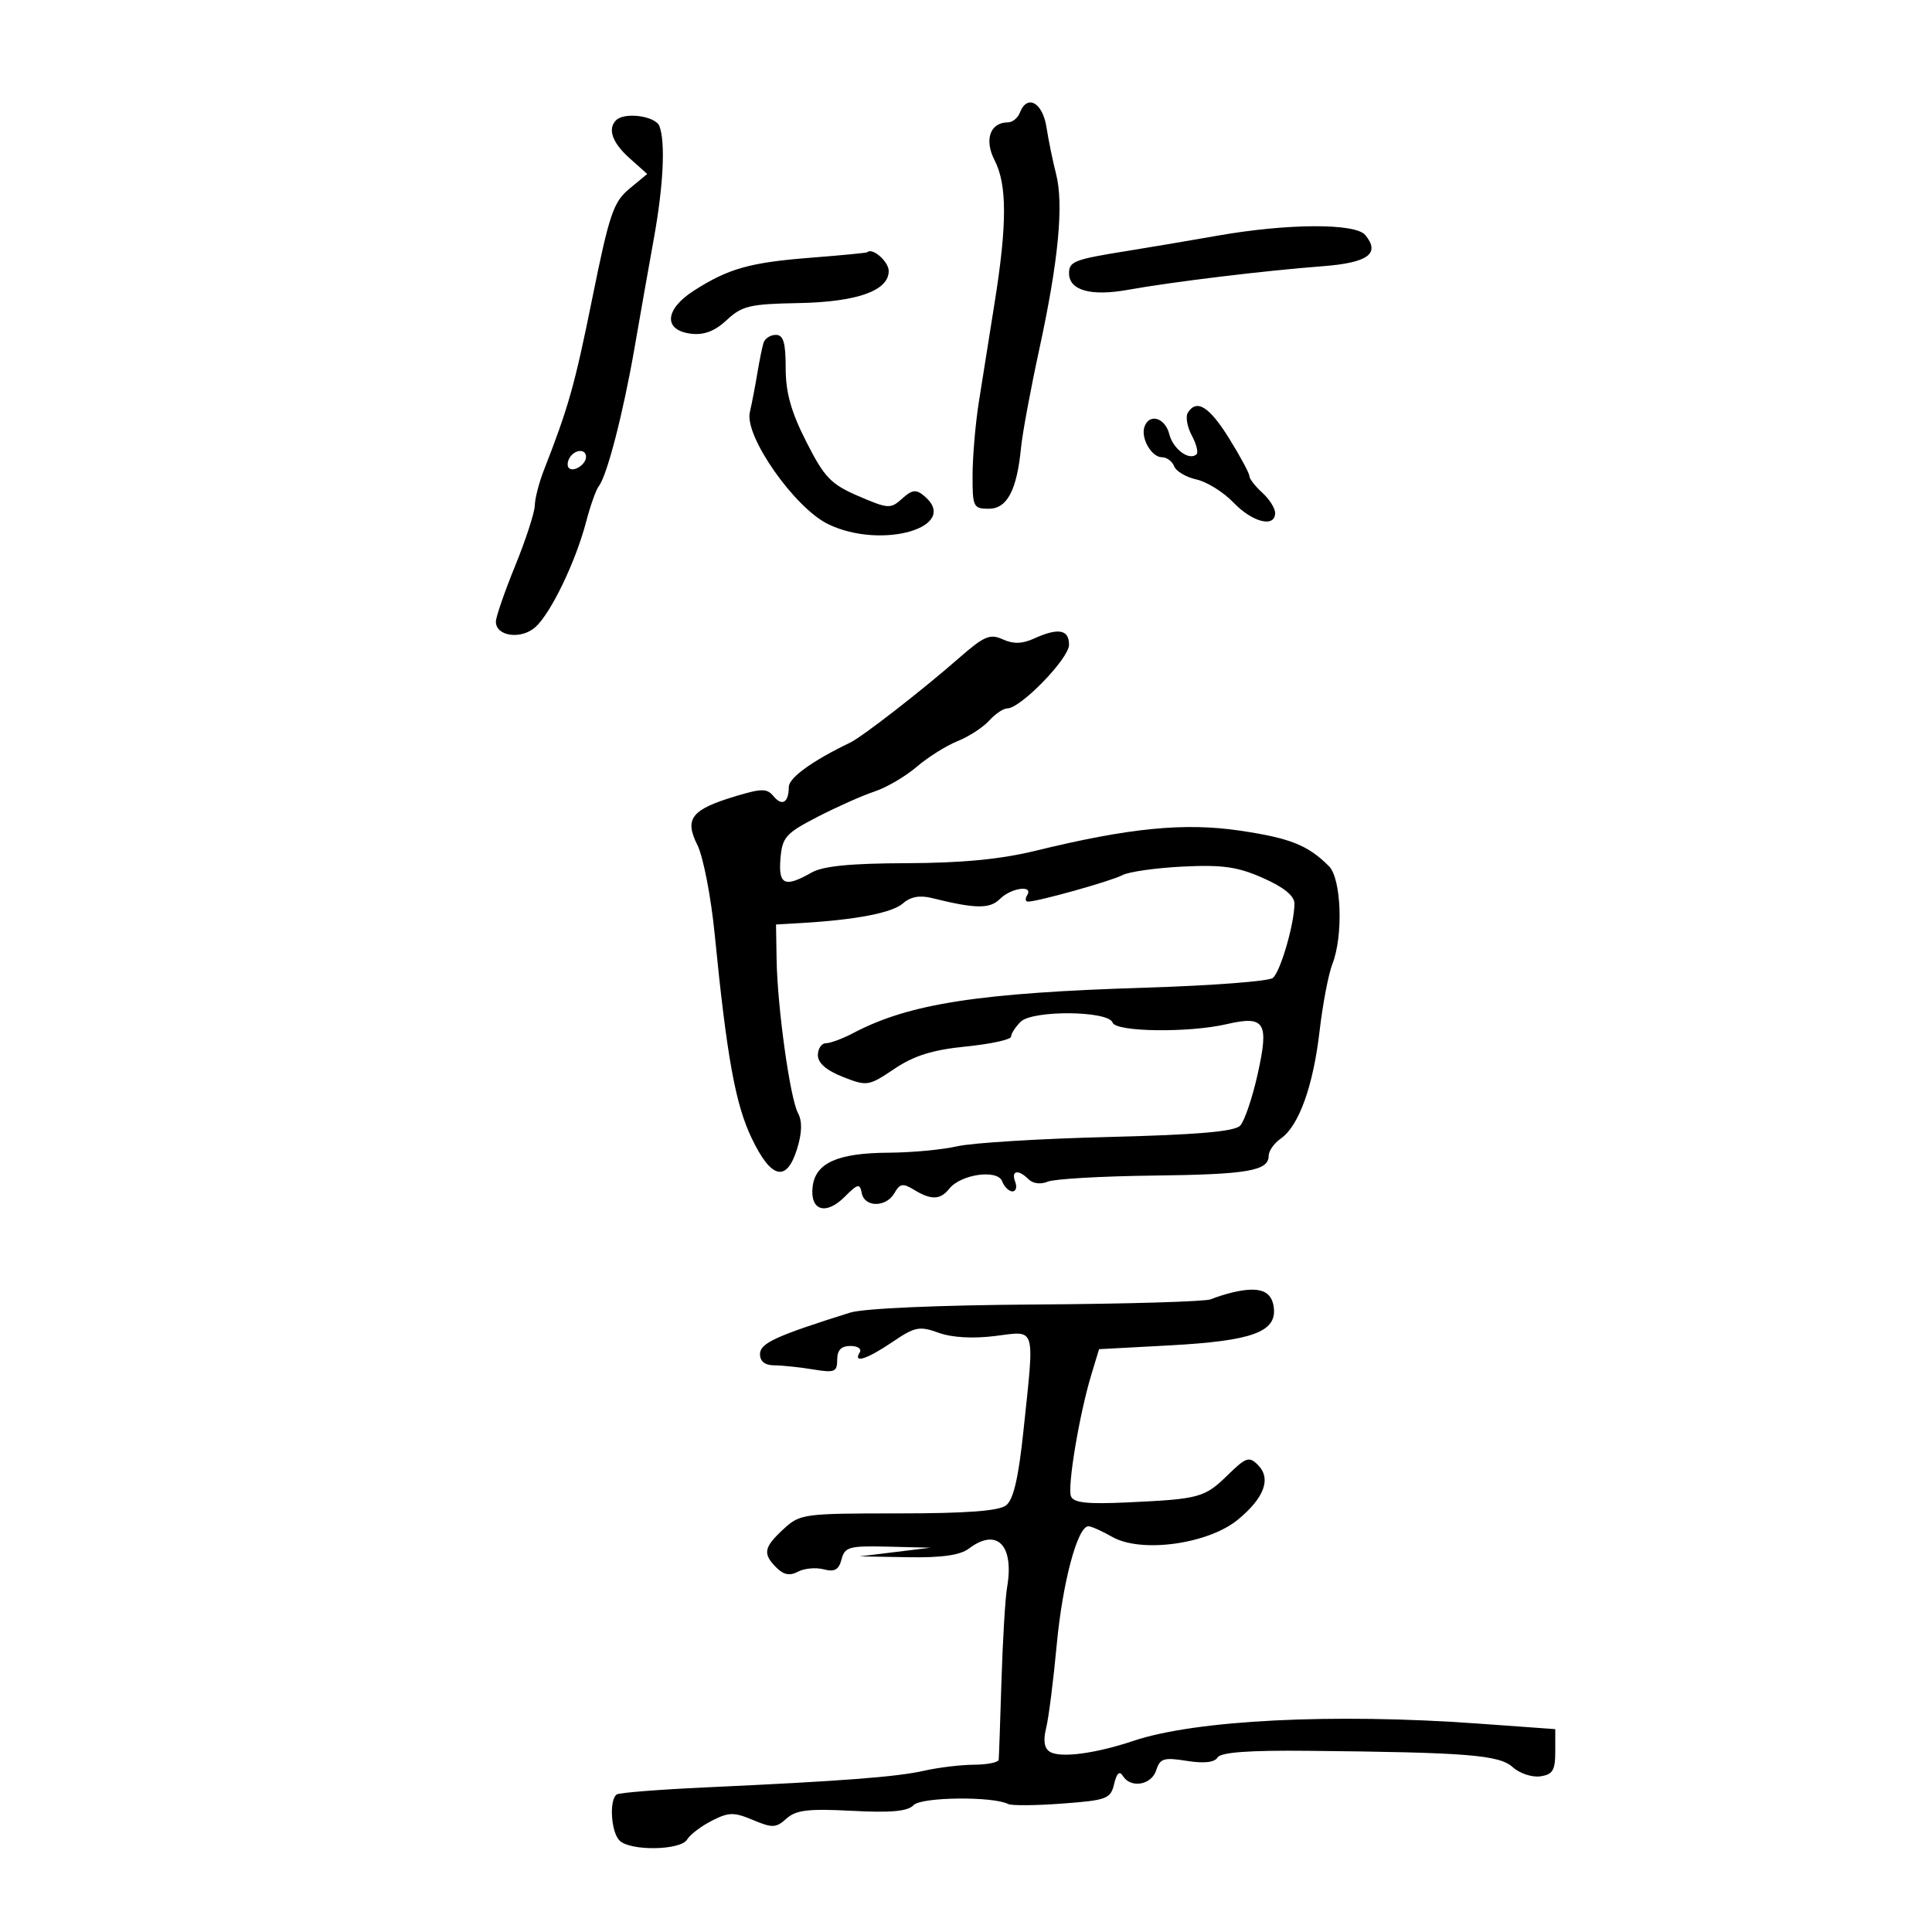 <svg xmlns="http://www.w3.org/2000/svg" width="300" height="300" viewBox="0 0 300 300" version="1.1">
	<path d="M 158.362 17.500 C 158.045 18.325, 157.214 19, 156.515 19 C 153.748 19, 152.794 21.700, 154.437 24.879 C 156.390 28.656, 156.392 34.822, 154.444 47 C 153.609 52.225, 152.501 59.200, 151.983 62.500 C 151.464 65.800, 151.031 70.862, 151.020 73.750 C 151.001 78.702, 151.143 79, 153.525 79 C 156.388 79, 157.905 76.129, 158.546 69.500 C 158.759 67.300, 160.042 60.393, 161.397 54.150 C 164.362 40.488, 165.199 31.711, 163.984 27 C 163.487 25.075, 162.817 21.813, 162.495 19.750 C 161.892 15.891, 159.482 14.579, 158.362 17.500 M 95.667 18.667 C 94.314 20.019, 95.072 22.160, 97.750 24.555 L 100.500 27.014 97.720 29.319 C 95.254 31.363, 94.605 33.277, 91.980 46.267 C 89.248 59.785, 88.275 63.244, 84.457 73 C 83.704 74.925, 83.066 77.400, 83.040 78.500 C 83.014 79.600, 81.645 83.809, 79.997 87.854 C 78.348 91.898, 77 95.805, 77 96.536 C 77 98.823, 80.949 99.356, 83.149 97.365 C 85.560 95.184, 89.402 87.196, 91.020 81 C 91.667 78.525, 92.547 76.050, 92.977 75.500 C 94.264 73.853, 96.781 64.112, 98.533 54 C 99.438 48.775, 100.789 41.125, 101.536 37 C 103.014 28.836, 103.347 22.068, 102.393 19.582 C 101.790 18.010, 96.978 17.356, 95.667 18.667 M 189 36.605 C 184.875 37.335, 178.575 38.400, 175 38.972 C 166.818 40.280, 166 40.595, 166 42.433 C 166 45.091, 169.391 46.043, 175.154 45.003 C 181.966 43.773, 196.524 42.007, 205.314 41.345 C 212.437 40.808, 214.394 39.384, 211.989 36.487 C 210.449 34.631, 199.853 34.685, 189 36.605 M 126 40.009 C 116.451 40.755, 113.160 41.677, 107.765 45.118 C 103.168 48.050, 102.972 51.325, 107.364 51.827 C 109.345 52.054, 111.042 51.393, 112.864 49.686 C 115.198 47.499, 116.459 47.199, 123.880 47.066 C 133.054 46.902, 138 45.156, 138 42.081 C 138 40.611, 135.443 38.378, 134.668 39.172 C 134.576 39.267, 130.675 39.644, 126 40.009 M 118.554 53.250 C 118.343 53.938, 117.910 56.075, 117.592 58 C 117.274 59.925, 116.752 62.638, 116.432 64.029 C 115.582 67.729, 123.387 78.870, 128.594 81.390 C 136.962 85.440, 149.278 81.795, 143.481 76.984 C 142.241 75.955, 141.617 76.037, 140.077 77.431 C 138.294 79.044, 137.922 79.022, 133.305 77.036 C 129.020 75.193, 128.024 74.156, 125.210 68.616 C 122.831 63.932, 122 60.965, 122 57.149 C 122 53.192, 121.646 52, 120.469 52 C 119.626 52, 118.765 52.563, 118.554 53.250 M 184.441 64.095 C 184.069 64.698, 184.343 66.272, 185.050 67.594 C 185.758 68.916, 186.100 70.233, 185.811 70.522 C 184.713 71.621, 182.155 69.754, 181.571 67.428 C 180.930 64.872, 178.481 64.123, 177.718 66.250 C 177.090 68.002, 178.800 71, 180.428 71 C 181.175 71, 182.029 71.633, 182.325 72.406 C 182.622 73.179, 184.182 74.101, 185.792 74.454 C 187.402 74.808, 189.991 76.425, 191.547 78.049 C 194.484 81.115, 198 81.990, 198 79.655 C 198 78.915, 197.100 77.495, 196 76.500 C 194.900 75.505, 194 74.340, 194 73.911 C 194 73.483, 192.583 70.853, 190.851 68.066 C 187.771 63.113, 185.802 61.893, 184.441 64.095 M 88.459 71.067 C 88.096 71.653, 88.040 72.373, 88.333 72.667 C 89.050 73.383, 91 72.121, 91 70.941 C 91 69.663, 89.274 69.748, 88.459 71.067 M 148.959 102.140 C 143.203 107.182, 133.923 114.395, 132 115.319 C 126.145 118.133, 122.498 120.768, 122.487 122.191 C 122.469 124.633, 121.451 125.249, 120.110 123.632 C 119.096 122.410, 118.288 122.410, 114.229 123.632 C 107.347 125.703, 106.240 127.115, 108.288 131.213 C 109.192 133.021, 110.398 139.225, 110.970 145 C 112.867 164.176, 114.185 171.449, 116.724 176.750 C 119.770 183.110, 122.158 183.650, 123.786 178.347 C 124.546 175.868, 124.585 174.094, 123.907 172.827 C 122.678 170.530, 120.715 156.443, 120.591 149.028 L 120.500 143.557 124.500 143.322 C 132.946 142.826, 138.565 141.736, 140.215 140.274 C 141.379 139.242, 142.824 138.976, 144.715 139.448 C 151.464 141.131, 153.696 141.162, 155.267 139.591 C 156.996 137.862, 160.506 137.372, 159.500 139 C 159.160 139.550, 159.217 140, 159.625 140 C 161.175 140, 172.578 136.805, 174.287 135.891 C 175.271 135.366, 179.493 134.768, 183.670 134.561 C 189.834 134.257, 192.181 134.593, 196.131 136.343 C 199.361 137.775, 200.998 139.108, 200.999 140.307 C 201.001 143.428, 198.829 150.898, 197.639 151.861 C 197.013 152.369, 188.175 153.043, 178 153.360 C 151.956 154.171, 141.186 155.840, 132.500 160.409 C 130.850 161.277, 128.938 161.990, 128.250 161.994 C 127.563 161.997, 127 162.832, 127 163.848 C 127 165.066, 128.322 166.216, 130.876 167.219 C 134.639 168.697, 134.872 168.661, 138.875 165.972 C 141.939 163.914, 144.797 163.023, 149.999 162.500 C 153.850 162.113, 157 161.425, 157 160.970 C 157 160.515, 157.665 159.478, 158.477 158.666 C 160.318 156.825, 172.143 156.928, 172.763 158.790 C 173.249 160.246, 184.565 160.401, 190.466 159.033 C 196.418 157.653, 197.086 158.725, 195.290 166.784 C 194.467 170.478, 193.245 174.079, 192.575 174.786 C 191.697 175.712, 185.967 176.206, 172.089 176.551 C 161.492 176.815, 150.949 177.462, 148.661 177.991 C 146.372 178.519, 141.575 178.969, 138 178.990 C 130.050 179.038, 126.612 180.577, 126.183 184.279 C 125.753 187.988, 128.234 188.766, 131.161 185.839 C 133.211 183.789, 133.515 183.723, 133.812 185.261 C 134.246 187.515, 137.612 187.507, 138.895 185.250 C 139.734 183.773, 140.208 183.695, 141.931 184.750 C 144.578 186.370, 146.020 186.329, 147.390 184.594 C 149.172 182.336, 154.879 181.521, 155.608 183.420 C 155.941 184.289, 156.664 185, 157.214 185 C 157.764 185, 157.955 184.325, 157.638 183.500 C 156.959 181.730, 158.125 181.525, 159.733 183.133 C 160.393 183.793, 161.624 183.942, 162.683 183.490 C 163.682 183.064, 171.025 182.639, 179 182.545 C 193.783 182.371, 197 181.817, 197 179.450 C 197 178.715, 197.850 177.518, 198.889 176.790 C 201.689 174.829, 203.909 168.669, 204.904 160.103 C 205.389 155.921, 206.285 151.233, 206.893 149.685 C 208.607 145.325, 208.295 136.438, 206.360 134.503 C 203.096 131.239, 200.362 130.144, 192.589 128.989 C 183.928 127.703, 175.373 128.543, 160.776 132.112 C 155.406 133.425, 149.313 134.011, 140.776 134.035 C 132.022 134.061, 127.783 134.481, 126 135.500 C 121.861 137.866, 120.845 137.407, 121.190 133.325 C 121.471 129.989, 122.005 129.390, 126.972 126.829 C 129.981 125.278, 133.957 123.509, 135.808 122.899 C 137.658 122.288, 140.595 120.568, 142.336 119.076 C 144.076 117.584, 146.930 115.790, 148.678 115.090 C 150.425 114.390, 152.633 112.958, 153.583 111.909 C 154.533 110.859, 155.803 110, 156.405 110 C 158.481 110, 166 102.253, 166 100.116 C 166 97.735, 164.321 97.441, 160.547 99.161 C 158.733 99.987, 157.341 100.021, 155.709 99.277 C 153.733 98.377, 152.804 98.771, 148.959 102.140 M 191.500 200.657 C 190.400 200.910, 188.825 201.405, 188 201.756 C 187.175 202.107, 175.025 202.469, 161 202.560 C 145.731 202.658, 134.096 203.166, 132 203.824 C 120.462 207.450, 118.026 208.569, 118.013 210.250 C 118.005 211.399, 118.773 212.004, 120.250 212.011 C 121.487 212.017, 124.188 212.301, 126.250 212.642 C 129.604 213.196, 130 213.037, 130 211.131 C 130 209.646, 130.625 209, 132.059 209 C 133.191 209, 133.840 209.450, 133.500 210 C 132.403 211.775, 134.622 211.067, 138.583 208.379 C 142.061 206.019, 142.771 205.877, 145.737 206.950 C 147.808 207.699, 151.064 207.886, 154.515 207.455 C 160.963 206.649, 160.662 205.639, 158.917 222.211 C 158.149 229.503, 157.365 232.864, 156.225 233.750 C 155.101 234.624, 150.061 235, 139.455 235 C 124.746 235, 124.213 235.073, 121.646 237.452 C 118.584 240.290, 118.408 241.266, 120.569 243.427 C 121.690 244.547, 122.645 244.725, 123.908 244.049 C 124.881 243.529, 126.676 243.364, 127.897 243.683 C 129.591 244.126, 130.250 243.758, 130.676 242.132 C 131.180 240.204, 131.868 240.016, 137.867 240.163 L 144.500 240.326 139 241 L 133.500 241.674 141 241.805 C 146.217 241.896, 149.091 241.489, 150.441 240.468 C 154.810 237.164, 157.514 239.912, 156.378 246.500 C 156.093 248.150, 155.701 254.675, 155.508 261 C 155.314 267.325, 155.120 272.837, 155.077 273.250 C 155.035 273.663, 153.313 274.011, 151.250 274.024 C 149.188 274.038, 145.700 274.458, 143.500 274.959 C 139.269 275.921, 130.722 276.573, 109.538 277.547 C 102.409 277.875, 96.222 278.363, 95.788 278.631 C 94.567 279.386, 94.858 284.458, 96.200 285.800 C 97.863 287.463, 105.701 287.340, 106.700 285.635 C 107.140 284.885, 108.859 283.577, 110.520 282.729 C 113.166 281.378, 113.958 281.363, 116.923 282.610 C 119.933 283.875, 120.507 283.851, 122.122 282.389 C 123.595 281.056, 125.515 280.829, 132.284 281.184 C 138.386 281.504, 140.962 281.266, 141.866 280.298 C 143.048 279.033, 154.183 278.905, 156.557 280.130 C 157.076 280.397, 160.857 280.365, 164.959 280.058 C 171.883 279.540, 172.461 279.321, 173.002 277.010 C 173.396 275.330, 173.835 274.924, 174.352 275.760 C 175.574 277.738, 178.803 277.195, 179.535 274.889 C 180.122 273.041, 180.713 272.858, 184.270 273.427 C 186.941 273.854, 188.583 273.675, 189.059 272.905 C 189.561 272.092, 193.878 271.773, 203.142 271.865 C 227.886 272.110, 232.793 272.503, 234.896 274.406 C 235.963 275.371, 237.885 276.012, 239.168 275.830 C 241.104 275.556, 241.500 274.905, 241.500 272 L 241.500 268.500 229.500 267.634 C 207.011 266.010, 185.634 267.083, 176 270.319 C 170.087 272.304, 164.645 273.017, 163.027 272.017 C 162.152 271.476, 161.959 270.279, 162.439 268.356 C 162.831 266.785, 163.568 261, 164.077 255.500 C 164.977 245.768, 167.311 237, 169.002 237 C 169.462 237, 171.124 237.738, 172.696 238.640 C 177.169 241.208, 187.599 239.779, 192.225 235.966 C 196.349 232.567, 197.435 229.577, 195.315 227.458 C 193.972 226.115, 193.466 226.285, 190.675 229.014 C 187.046 232.562, 186.306 232.766, 175.157 233.289 C 168.818 233.586, 166.691 233.358, 166.299 232.337 C 165.723 230.835, 167.597 219.631, 169.450 213.500 L 170.660 209.500 181.580 208.912 C 194.408 208.222, 198.238 206.842, 197.799 203.067 C 197.492 200.429, 195.615 199.710, 191.500 200.657" stroke="none" fill="black" fill-rule="evenodd"/>
</svg>